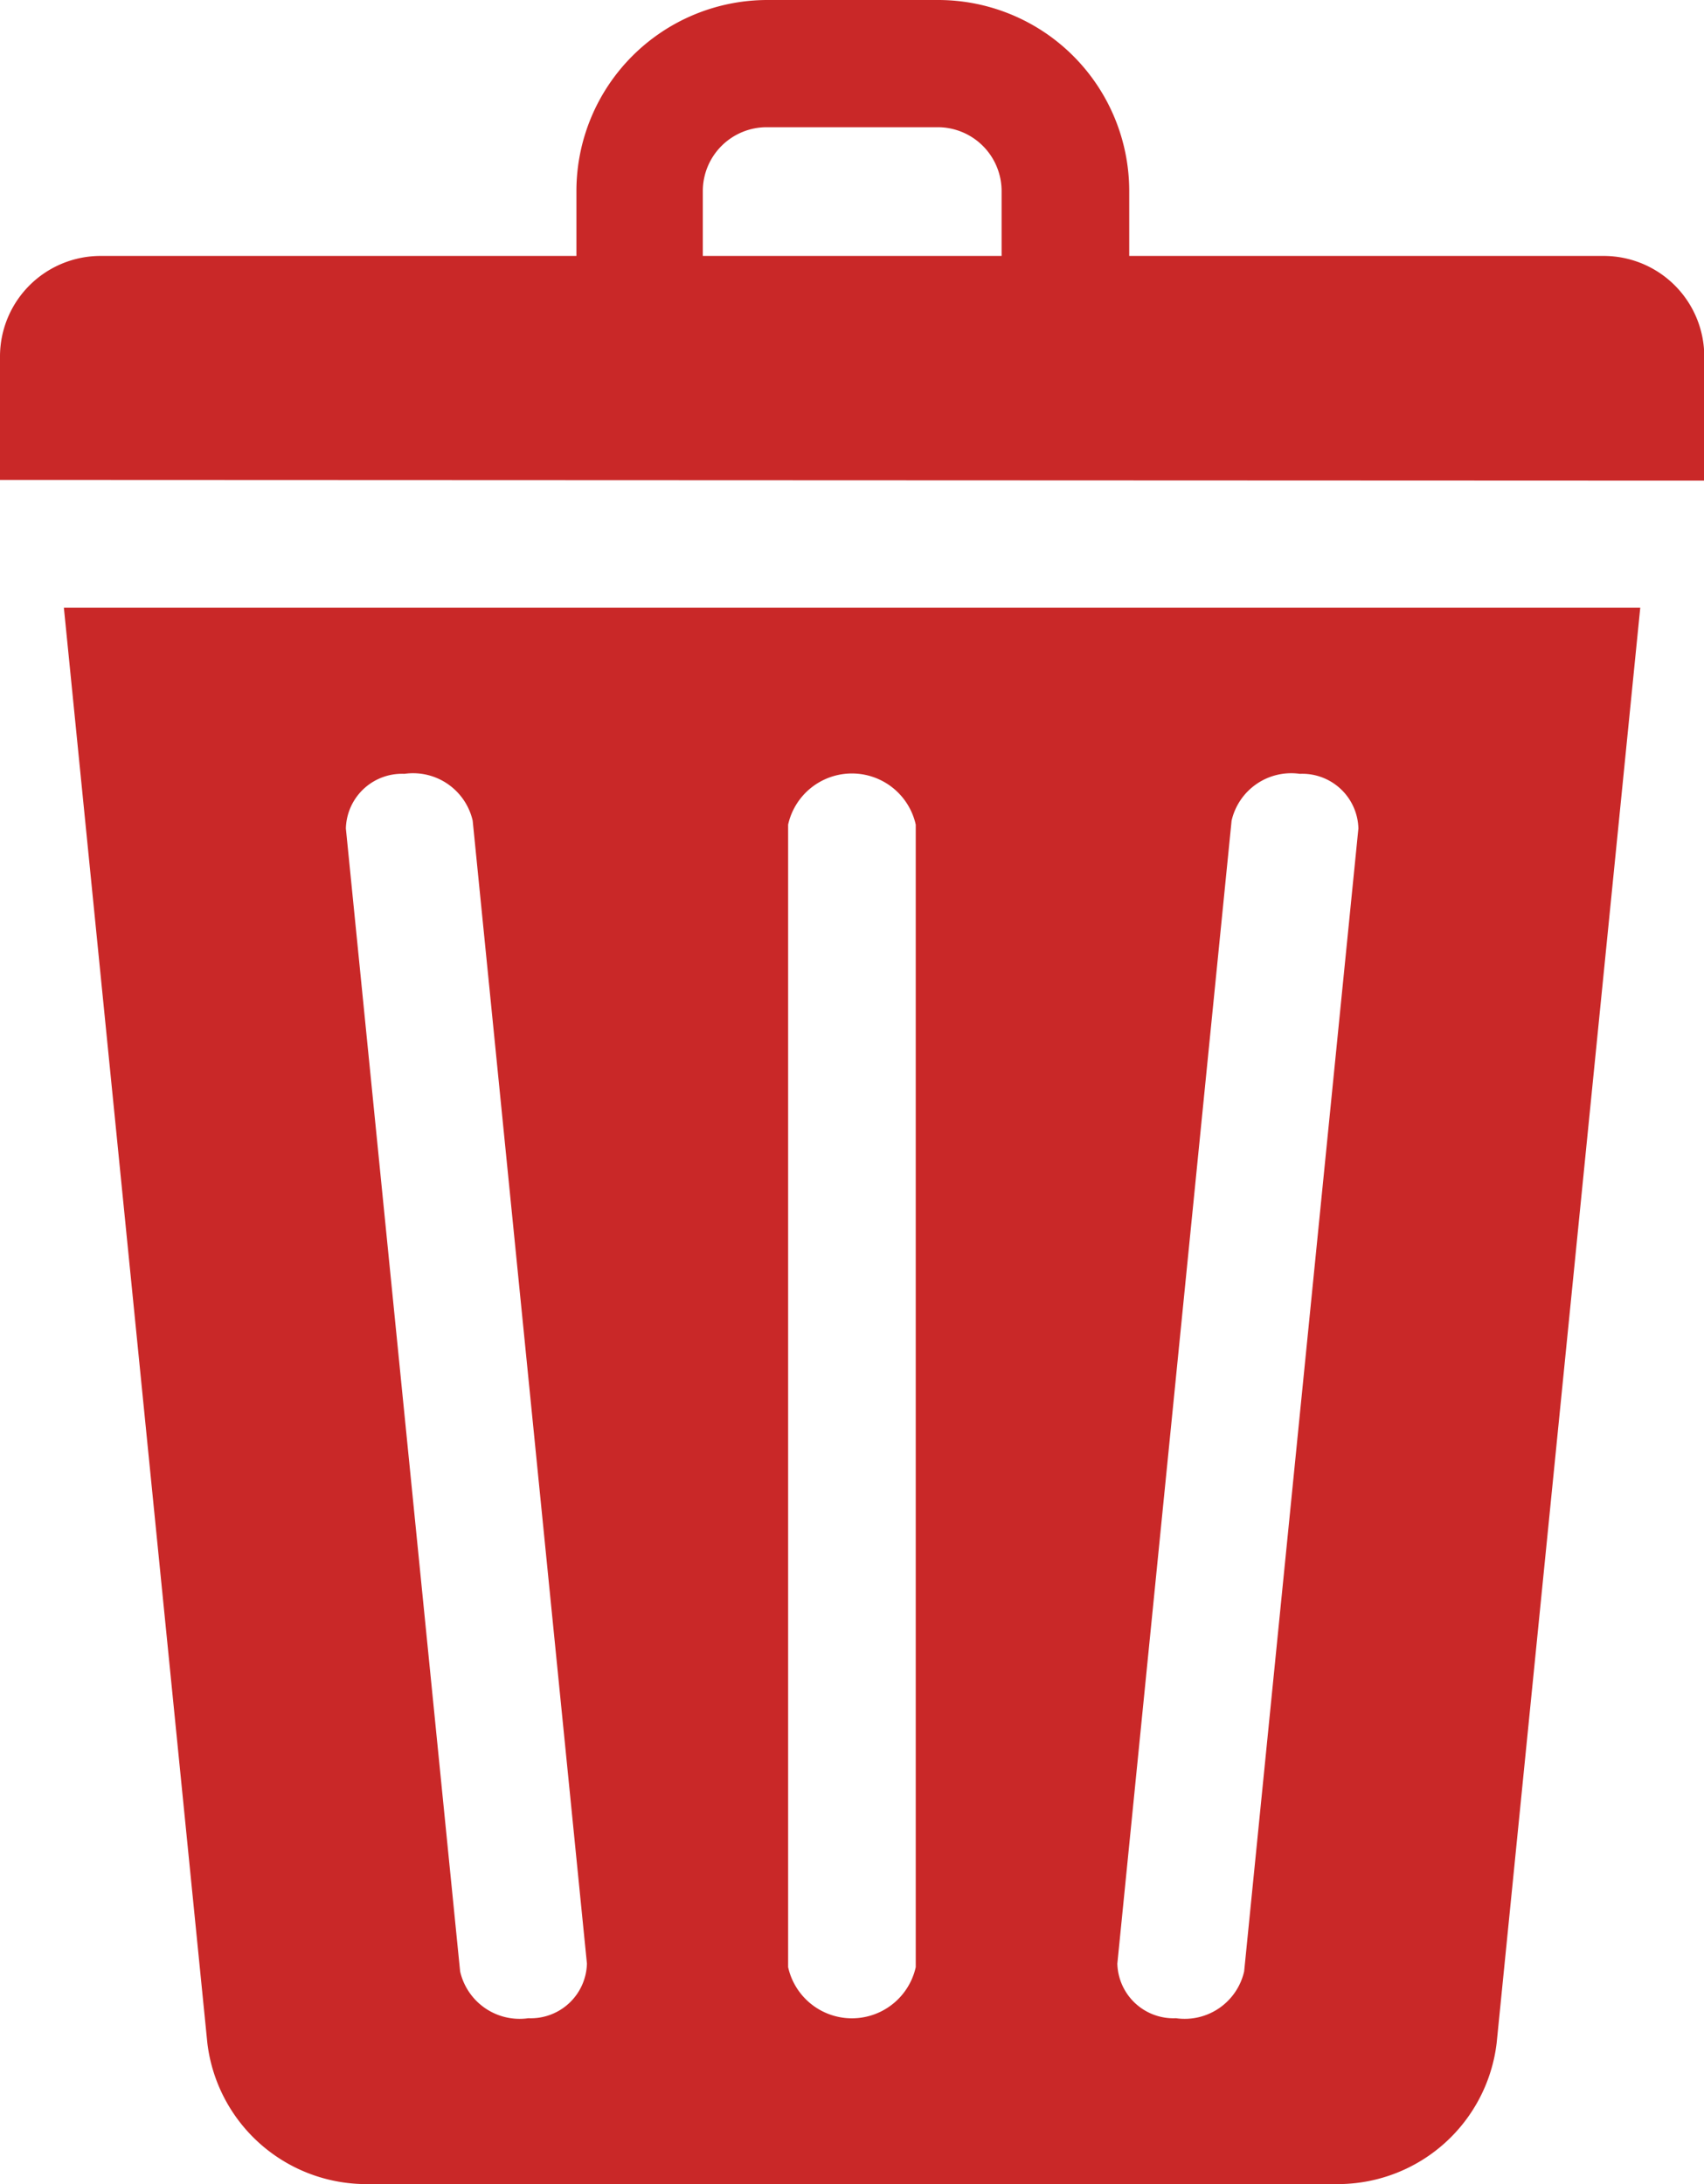 <svg xmlns="http://www.w3.org/2000/svg" width="12.484" height="16" viewBox="0 0 12.484 16">
  <g data-name="519388_bin_delete_recycle_remove_trash_icon (1)">
    <path data-name="Path 23856" d="M5.71 42.007a1.173 1.173 0 0 0 1.143 1.034h7.16a1.172 1.172 0 0 0 1.143-1.034l1.052-10.514H4.659zm2.352-.181a.447.447 0 0 1-.5-.343l-.837-8.373a.411.411 0 0 1 .429-.4.448.448 0 0 1 .5.343l.837 8.373a.411.411 0 0 1-.428.4zm2.838-.374a.479.479 0 0 1-.935 0v-8.37a.479.479 0 0 1 .935 0zm2.406.031a.447.447 0 0 1-.5.343.411.411 0 0 1-.429-.4l.837-8.373a.448.448 0 0 1 .5-.343.411.411 0 0 1 .429.4z" transform="translate(-4.191 -27.041)" style="fill:#c92828"/>
    <g data-name="Group 22220">
      <path data-name="Path 23857" d="M1.561 16.041v-.909A.737.737 0 0 1 2.3 14.4h11.01a.737.737 0 0 1 .737.737v.909z" transform="translate(-1.561 -12.525)" style="fill:#c92828"/>
      <path data-name="Path 23858" d="M30.411 4.516V3.4a.468.468 0 0 1 .468-.468h1.25a.468.468 0 0 1 .471.468v1.116h.935V3.4a1.4 1.4 0 0 0-1.4-1.4h-1.25a1.4 1.4 0 0 0-1.4 1.4v1.116z" transform="translate(-25.262 -2)" style="fill:#c92828"/>
    </g>
  </g>
</svg>
